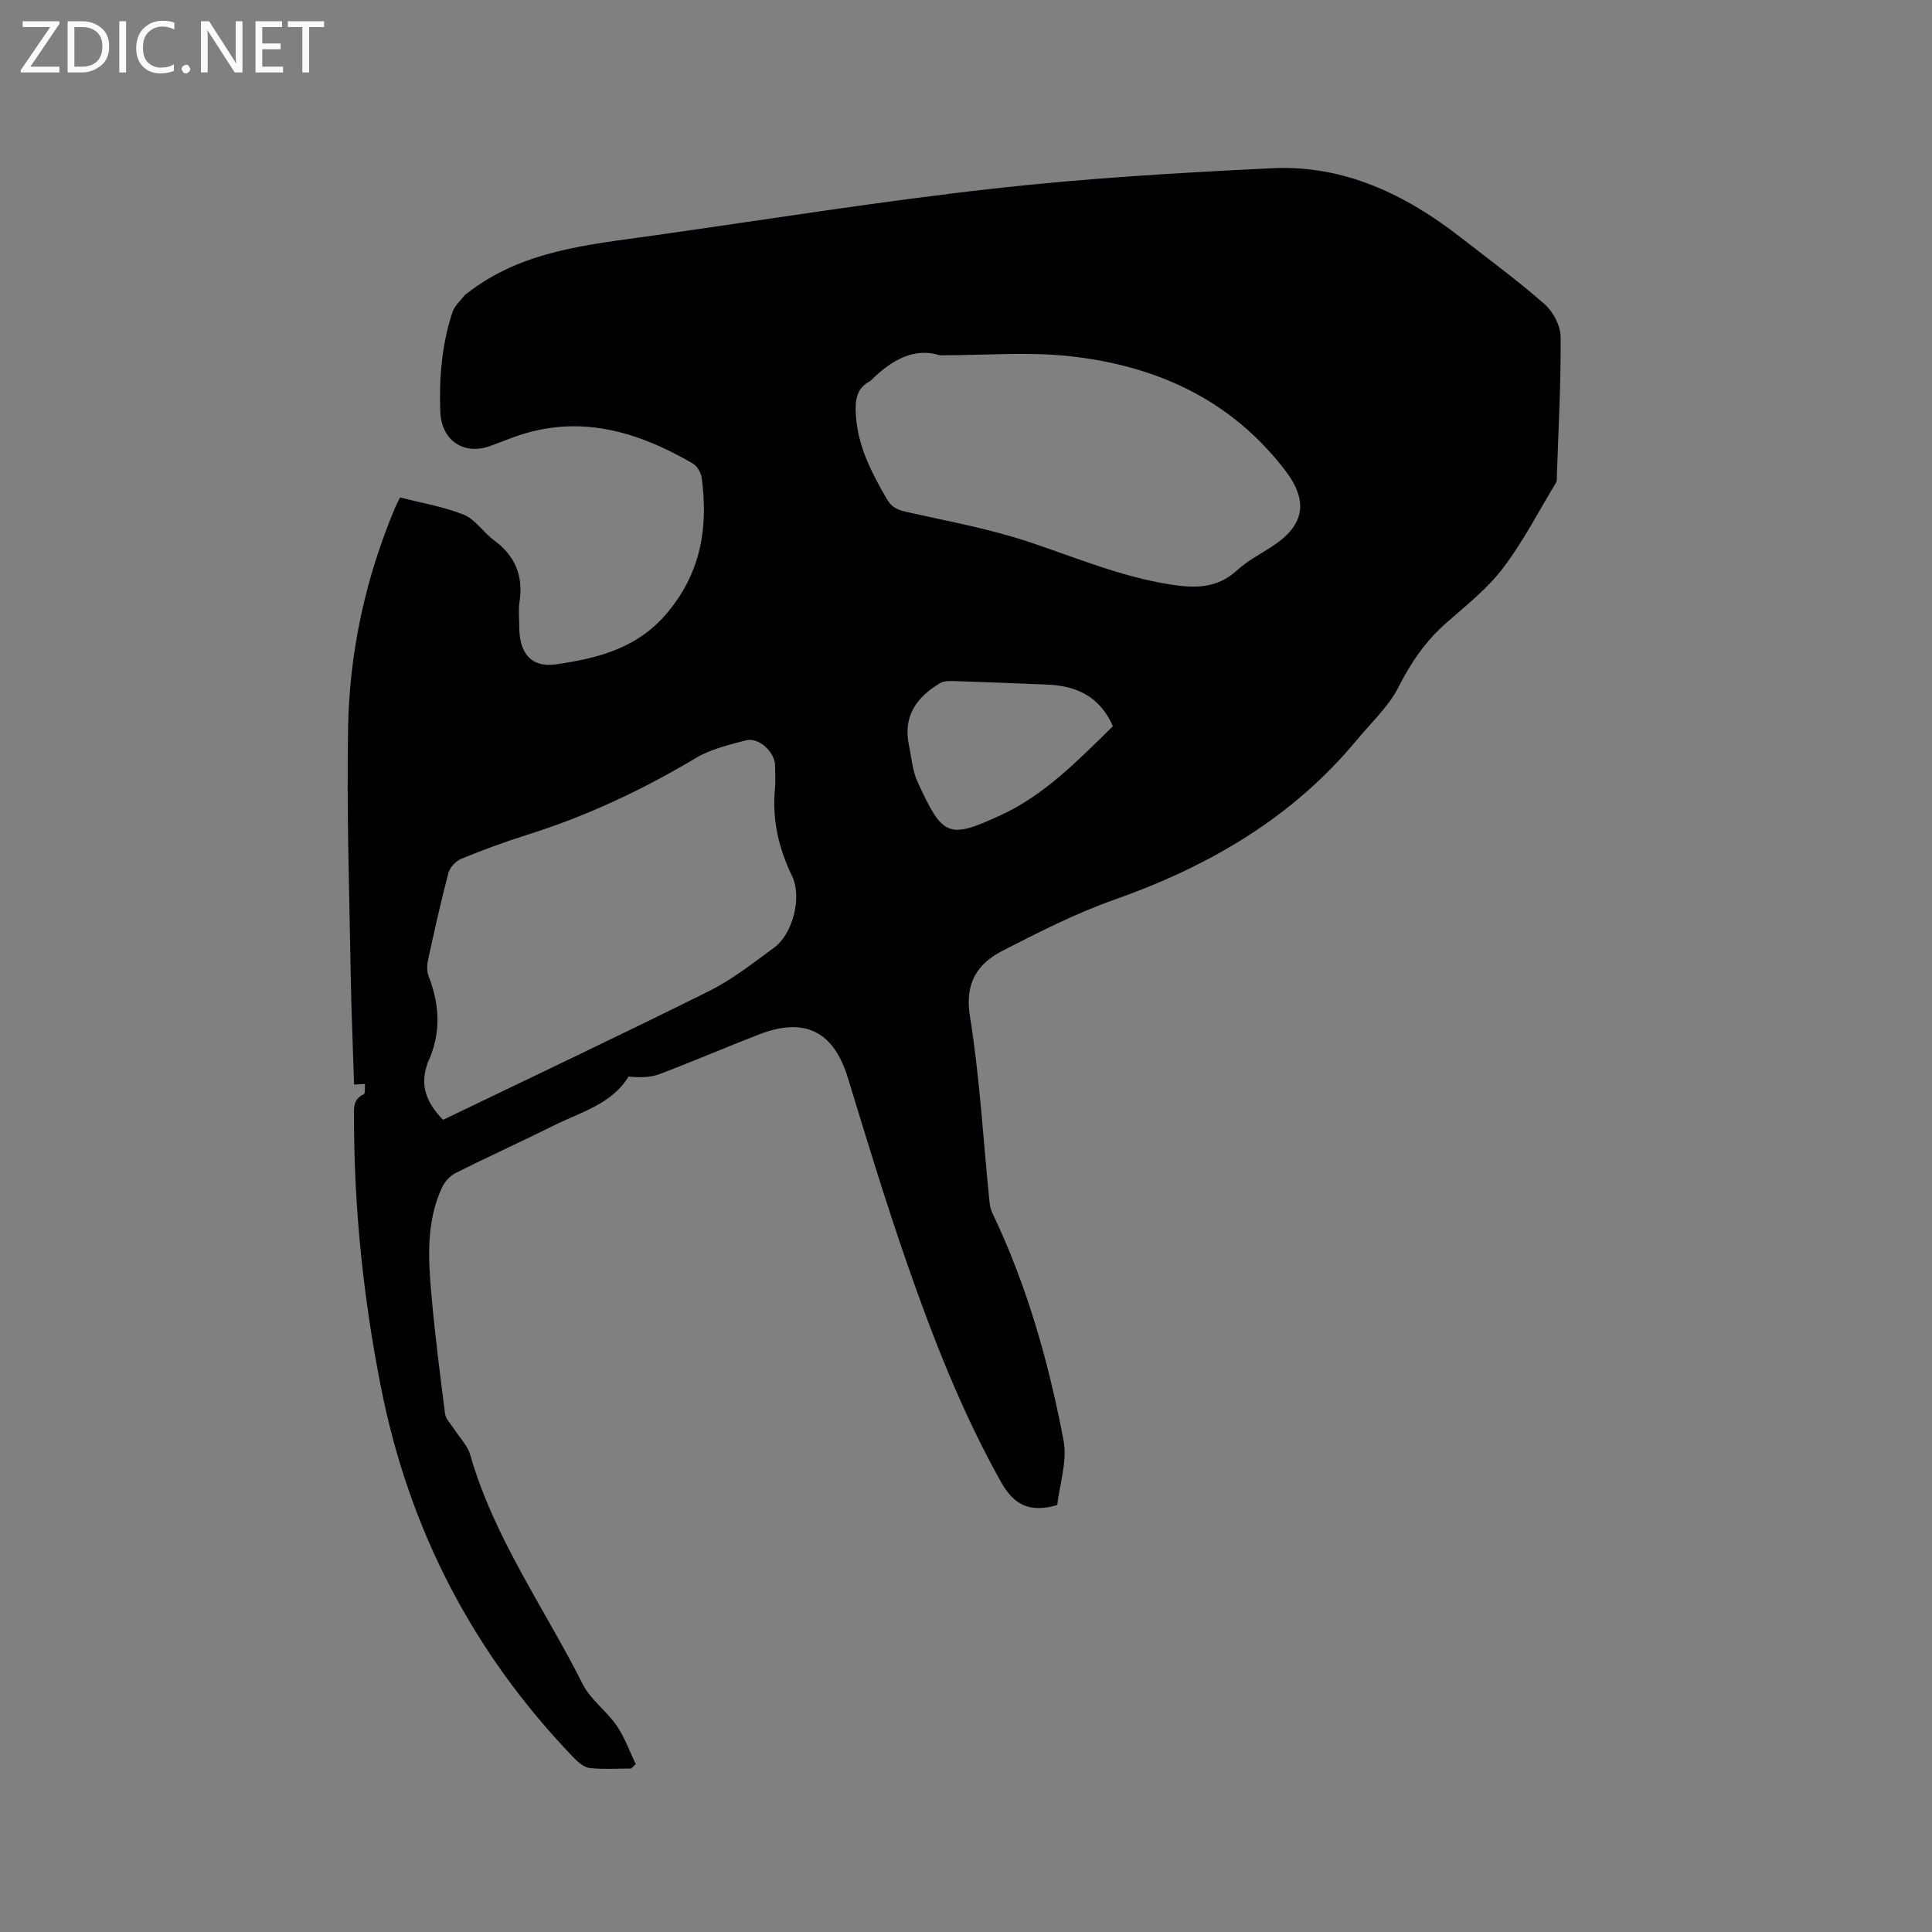 <svg enable-background="new 0 0 400 400" viewBox="0 0 400 400" xmlns="http://www.w3.org/2000/svg"><rect x="0" y="0" width="400" height="400" fill="#808080" stroke="none"/><path d="m130.65 366.16c-2.85 0-5.72.2-8.53-.1-1.16-.13-2.39-1.16-3.28-2.09-20.84-21.63-34.11-47.16-39.95-76.67-3.66-18.47-5.59-37.07-5.6-55.89 0-1.91-.27-3.82 2.02-4.85.34-.15.19-1.4.26-2.14-.65.04-1.31.07-2.26.13-.23-7.44-.57-15.12-.7-22.8-.28-17.06-.86-34.14-.54-51.19.29-15.68 3.62-30.89 9.71-45.42.28-.66.63-1.29 1.05-2.15 4.49 1.16 9.03 1.9 13.2 3.58 2.38.97 4.02 3.64 6.21 5.25 4.45 3.26 6.16 7.46 5.31 12.88-.26 1.66-.04 3.39-.04 5.08 0 5.44 2.42 8.53 7.71 7.75 8.63-1.27 16.89-3.3 23.11-10.87 6.9-8.4 8.28-17.56 6.96-27.66-.14-1.09-.91-2.49-1.82-3.02-11.55-6.72-23.63-10.31-36.93-5.54-1.69.61-3.36 1.29-5.05 1.9-5.59 2-10.11-1.25-10.33-7.09-.27-7.06.31-13.98 2.54-20.68.45-1.34 1.73-2.41 2.64-3.6.06-.08.19-.1.27-.16 11.4-9.01 25.25-10.14 38.84-12.07 23.39-3.31 46.73-7.06 70.19-9.69 19.14-2.15 38.42-3.28 57.67-4.22 14.87-.73 27.63 5.38 39.14 14.35 5.84 4.55 11.82 8.94 17.37 13.82 1.77 1.56 3.27 4.47 3.29 6.77.08 9.53-.46 19.07-.77 28.61-.02.53.06 1.15-.19 1.56-3.6 5.96-6.82 12.22-11.01 17.73-3.23 4.25-7.59 7.68-11.65 11.25-4.29 3.76-7.35 8.2-9.94 13.32-2.05 4.05-5.64 7.34-8.6 10.92-13.38 16.19-30.73 26.23-50.31 33.14-7.93 2.8-15.52 6.67-23.03 10.52-5.31 2.73-7.9 6.72-6.79 13.62 2.03 12.64 2.74 25.49 4.03 38.25.08.82.24 1.69.59 2.42 7.18 15.01 11.68 30.9 14.76 47.14.81 4.3-.83 9.07-1.31 13.35-1.11.28-1.41.37-1.71.42-4.71.83-7.52-.88-9.99-5.29-8-14.31-13.94-29.47-19.3-44.87-4.45-12.78-8.39-25.75-12.35-38.7-2.92-9.57-8.86-12.66-18.34-9.01-6.91 2.67-13.72 5.61-20.65 8.23-1.93.73-4.13.73-6.42.51-3.44 5.7-9.87 7.35-15.49 10.14-6.73 3.35-13.58 6.45-20.3 9.83-1.18.59-2.3 1.83-2.85 3.04-3.27 7.12-2.84 14.69-2.17 22.19.74 8.23 1.77 16.44 2.83 24.63.15 1.12 1.22 2.12 1.88 3.17 1.12 1.76 2.76 3.36 3.31 5.28 4.93 17.23 15.37 31.76 23.3 47.5 1.62 3.22 4.92 5.55 7.02 8.59 1.67 2.42 2.67 5.31 3.97 7.98-.33.33-.65.63-.98.92zm-38.92-134.31c18.36-8.85 36.82-17.57 55.09-26.67 4.79-2.38 9.1-5.79 13.45-8.98 3.88-2.84 5.83-10.46 3.71-14.85-2.8-5.77-4.14-11.7-3.53-18.09.15-1.58.03-3.18.02-4.77-.02-2.78-3.38-5.91-6.03-5.21-3.54.94-7.29 1.81-10.38 3.66-11.05 6.6-22.57 12.02-34.86 15.88-4.64 1.46-9.21 3.15-13.72 4.99-1.12.46-2.33 1.77-2.64 2.92-1.57 5.93-2.89 11.93-4.2 17.93-.24 1.09-.3 2.42.09 3.42 2.37 6.08 2.63 12.07-.23 18.05-.04.09-.03.21-.07.31-1.43 4.17-.32 7.69 3.3 11.41zm102.86-158.29c-5.33-1.69-10.03 1-14.22 5.15-.08.07-.15.16-.24.21-2.82 1.44-3.09 3.94-2.95 6.73.33 6.59 3.25 12.18 6.46 17.72 1.04 1.79 2.38 2.25 4.27 2.67 8.44 1.88 17.02 3.46 25.2 6.19 9.63 3.21 18.99 7.18 29.12 8.77 5.08.8 9.72.9 13.87-2.91 2.24-2.05 5.06-3.47 7.61-5.18 6.46-4.31 7.12-9.29 2.44-15.43-11.36-14.9-27.01-21.87-45.03-23.77-8.46-.89-17.1-.15-26.53-.15zm35.82 76.8c-2.67-6.14-7.49-8.36-13.53-8.62-6.54-.27-13.09-.53-19.63-.74-.9-.03-1.95.03-2.68.47-4.82 2.89-7.64 6.86-6.39 12.8.54 2.57.73 5.33 1.81 7.66 5.2 11.26 6.26 11.91 17.27 6.81 9.02-4.16 15.95-11.33 23.15-18.38z" fill="#010104"/><g fill="#fbfafa"><path d="m12.4 4.8-6.1 9h6v1.2h-8v-.5l6.1-8.9h-5.7v-1.2h7.6v.4z"/><path d="m14 15v-10.6h3c1.6 0 2.9.5 4 1.4s1.6 2.2 1.6 3.8-.5 3-1.6 3.9-2.4 1.5-4 1.5zm1.4-9.4v8.2h1.6c1.3 0 2.4-.4 3.1-1.1s1.1-1.8 1.1-3.1-.4-2.3-1.2-3-1.8-1-3.1-1z"/><path d="m26.1 4.4v10.6h-1.4v-10.6z"/><path d="m36.1 14.6c-.8.4-1.8.6-2.9.6-1.5 0-2.7-.5-3.6-1.4s-1.4-2.2-1.4-3.8c0-1.7.5-3.1 1.5-4.1s2.3-1.6 3.9-1.6c1 0 1.8.1 2.5.4v1.4c-.8-.4-1.6-.6-2.5-.6-1.2 0-2.1.4-2.9 1.2s-1.1 1.8-1.1 3.2c0 1.3.3 2.3 1 3s1.6 1.1 2.7 1.1c1 0 2-.2 2.7-.7v1.3z"/><path d="m37.6 14.3c0-.2.1-.5.3-.6s.4-.3.6-.3c.3 0 .5.1.6.3s.3.4.3.6-.1.4-.3.6-.4.3-.6.3c-.3 0-.5-.1-.6-.3s-.3-.4-.3-.6z"/><path d="m50.2 15h-1.6l-5.3-8.2c-.2-.2-.3-.5-.4-.7 0 .2.1.7.1 1.5v7.4h-1.4v-10.6h1.7l5.2 8.1c.2.4.4.6.4.7 0-.3-.1-.8-.1-1.5v-7.3h1.4z"/><path d="m58.6 15h-5.7v-10.6h5.5v1.2h-4.1v3.4h3.8v1.2h-3.8v3.6h4.3z"/><path d="m67.1 5.6h-3.1v9.4h-1.4v-9.4h-3v-1.2h7.5z"/></g></svg>
